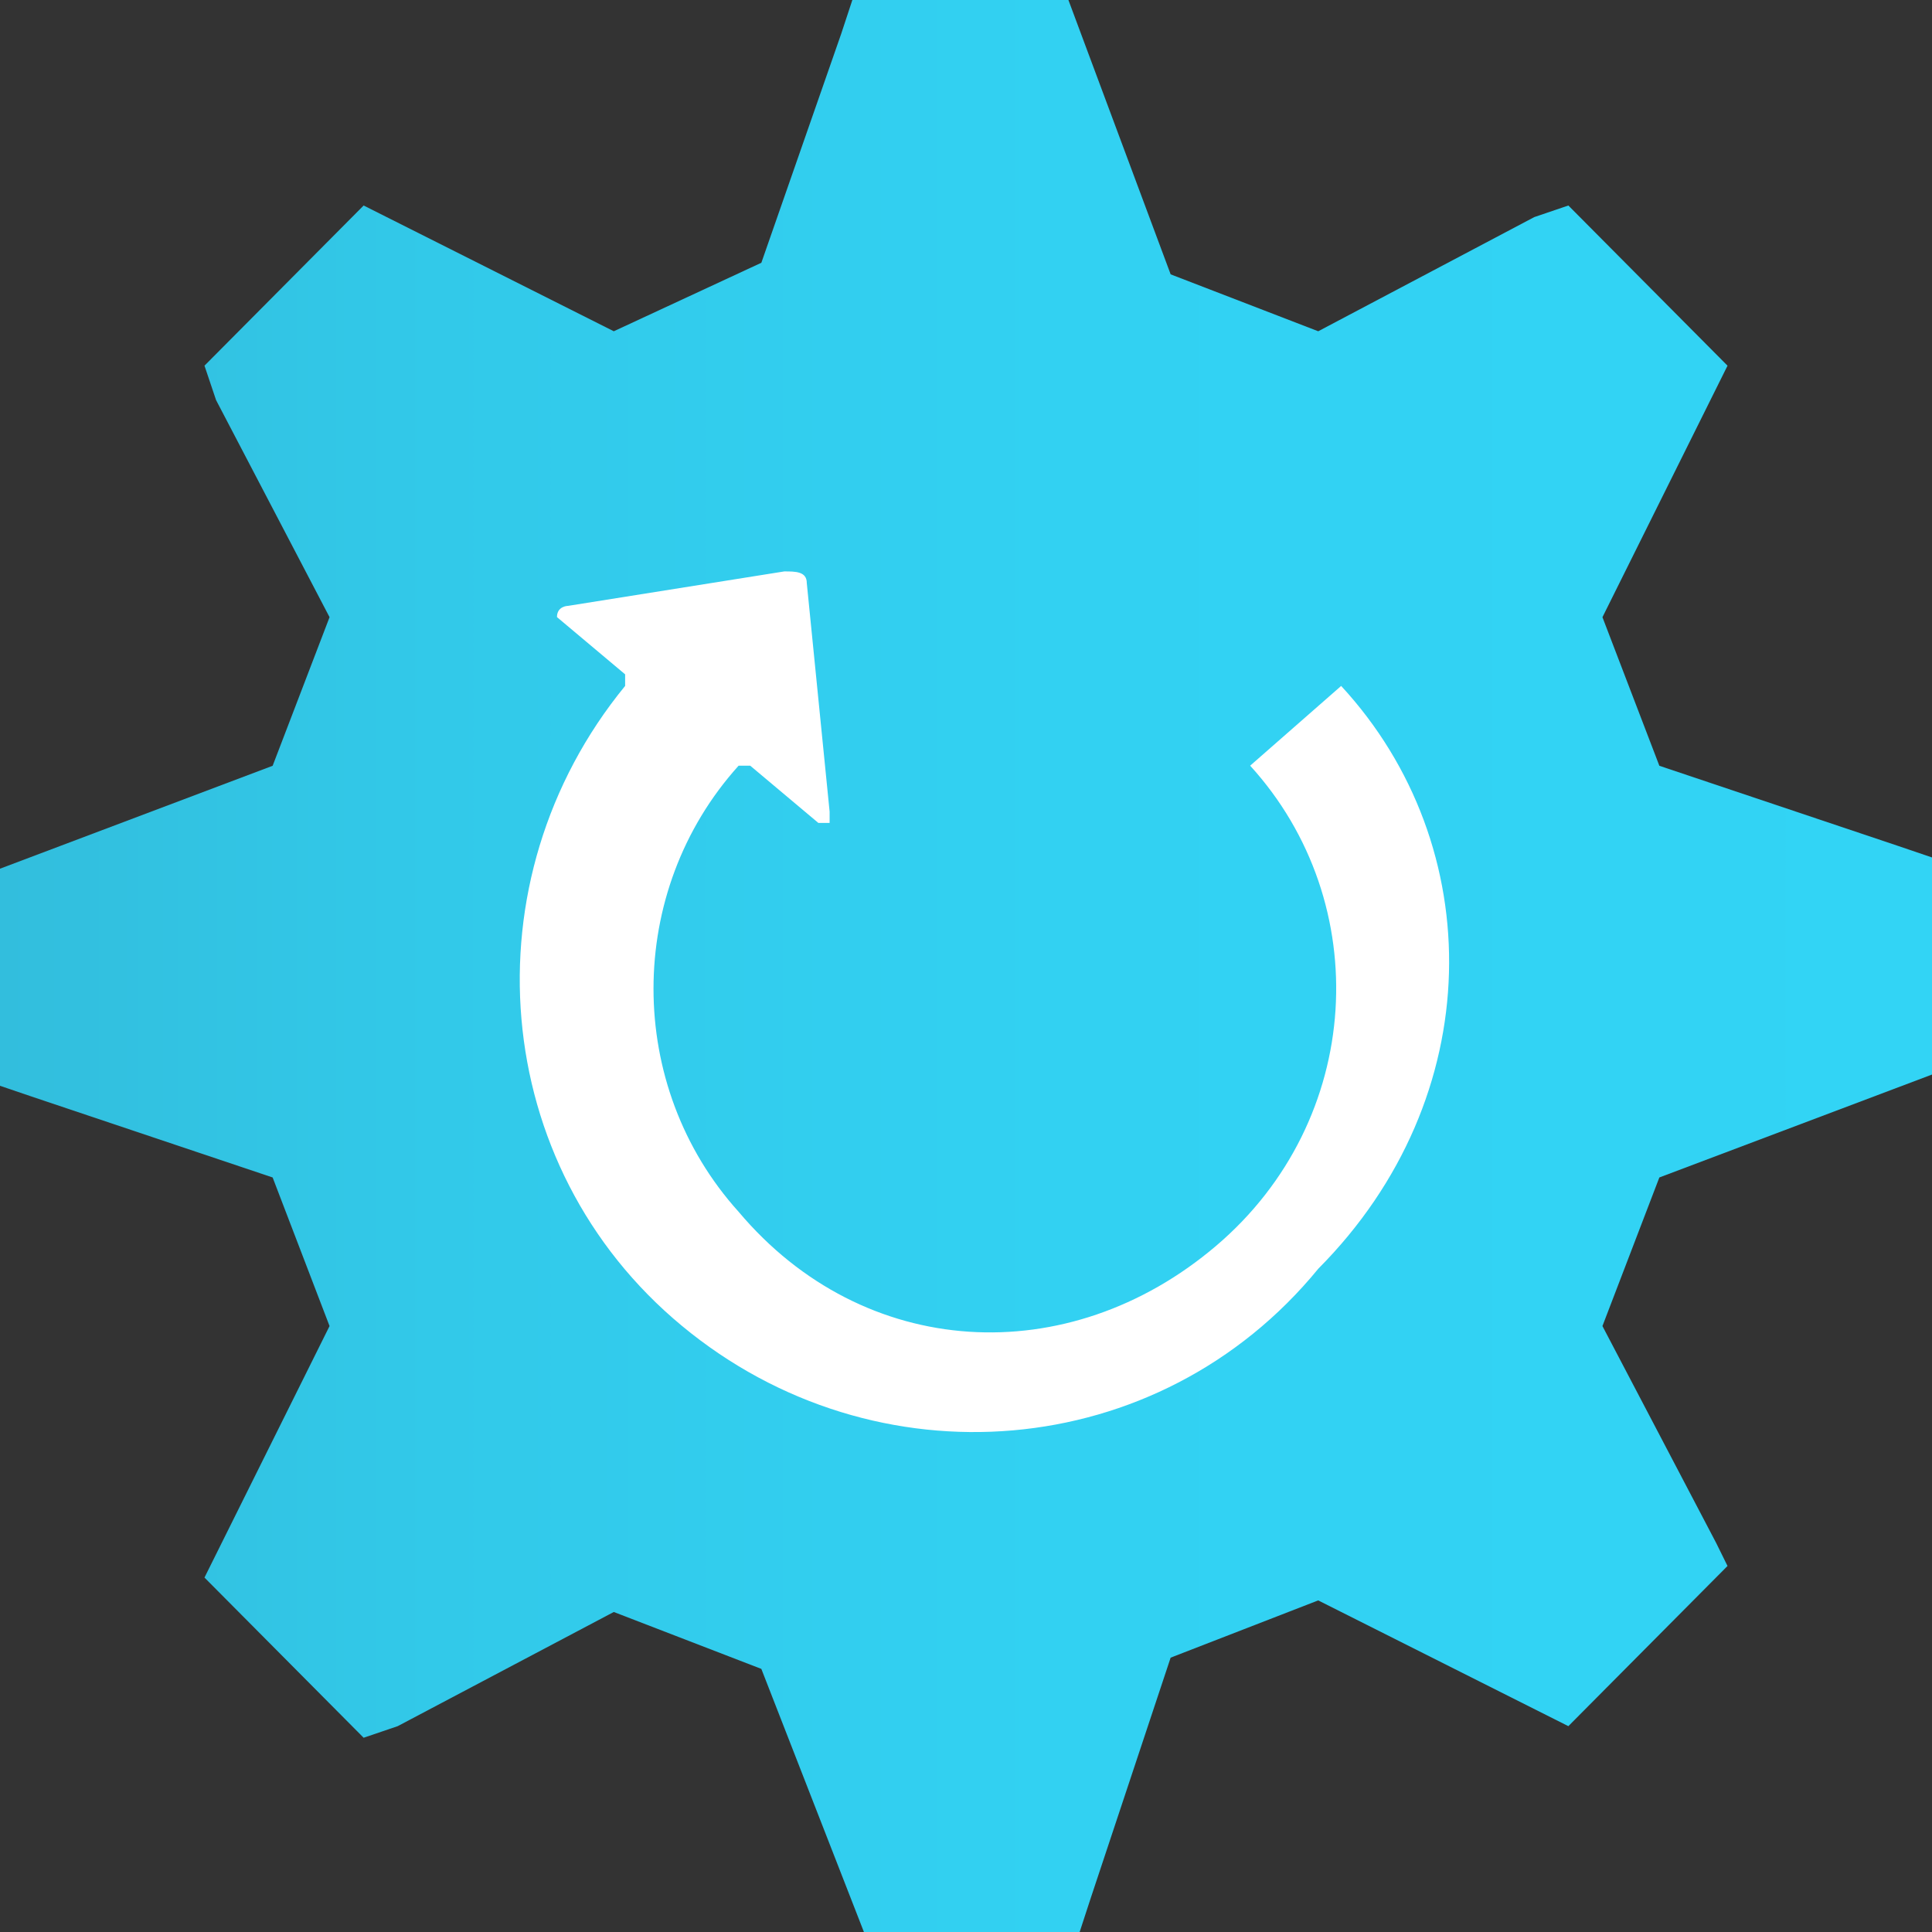 <?xml version="1.0" encoding="UTF-8" standalone="no"?>
<!-- Generated by Microsoft Visio, SVG Export Automation Source Control.svg Page-1 -->

<svg
   xmlns:dc="http://purl.org/dc/elements/1.1/"
   xmlns:cc="http://creativecommons.org/ns#"
   xmlns:rdf="http://www.w3.org/1999/02/22-rdf-syntax-ns#"
   xmlns:svg="http://www.w3.org/2000/svg"
   xmlns="http://www.w3.org/2000/svg"
   xmlns:sodipodi="http://sodipodi.sourceforge.net/DTD/sodipodi-0.dtd"
   xmlns:inkscape="http://www.inkscape.org/namespaces/inkscape"
   width="0.787in"
   height="0.787in"
   viewBox="0 0 56.69 56.69"
   xml:space="preserve"
   class="st3"
   version="1.1"
   id="svg34"
   sodipodi:docname="Automation Source Control.svg"
   style="font-size:12px;overflow:visible;color-interpolation-filters:sRGB;fill:none;fill-rule:evenodd;stroke-linecap:square;stroke-miterlimit:3"
   inkscape:version="0.92.5 (2060ec1f9f, 2020-04-08)"><rect x="0" y="0" width="56.69" height="56.69" fill="#333333" stroke="none"/><sodipodi:namedview
   pagecolor="#ffffff"
   bordercolor="#666666"
   borderopacity="1"
   objecttolerance="10"
   gridtolerance="10"
   guidetolerance="10"
   inkscape:pageopacity="0"
   inkscape:pageshadow="2"
   inkscape:window-width="640"
   inkscape:window-height="480"
   id="namedview36"
   showgrid="false"
   inkscape:zoom="1.4193119"
   inkscape:cx="37.795128"
   inkscape:cy="37.786193"
   inkscape:window-x="0"
   inkscape:window-y="0"
   inkscape:window-maximized="0"
   inkscape:current-layer="svg34" />
	<style
   type="text/css"
   id="style2">
	<![CDATA[
		.st1 {fill:url(#grad0-6);stroke:none;stroke-linecap:butt;stroke-width:34}
		.st2 {fill:#ffffff;stroke:none;stroke-linecap:butt;stroke-width:34}
		.st3 {fill:none;fill-rule:evenodd;font-size:12px;overflow:visible;stroke-linecap:square;stroke-miterlimit:3}
	]]>
	</style>

	<defs
   id="Patterns_And_Gradients">
		<linearGradient
   id="grad0-6"
   x1="0"
   y1="68.02"
   x2="56.69"
   y2="68.02"
   gradientUnits="userSpaceOnUse">
			<stop
   offset="0"
   stop-color="#32bedd"
   stop-opacity="1"
   id="stop4" />
			<stop
   offset="0.225"
   stop-color="#32c9e9"
   stop-opacity="1"
   id="stop6" />
			<stop
   offset="0.545"
   stop-color="#32d1f2"
   stop-opacity="1"
   id="stop8" />
			<stop
   offset="1"
   stop-color="#32d4f5"
   stop-opacity="1"
   id="stop10" />
		</linearGradient>
	</defs>
	<g
   id="g32"
   transform="translate(-34,-34.004)">
		<title
   id="title14">Page-1</title>
		<g
   id="group14125-1"
   transform="translate(34,-34.016)">
			<title
   id="title16">Automation Source Control.14125</title>
			<g
   id="group14126-2">
				<title
   id="title18"> MsPortalFx.base.images-76</title>
				<g
   id="shape14127-3">
					<title
   id="title20">Sheet.14127</title>
					<path
   d="m 56.69,99.55 v -6.37 l -1,-0.34 -7,-2.35 -1.67,-4.36 3.67,-7.38 -4.67,-4.7 -1,0.34 -6.34,3.35 -4.33,-1.67 -3,-8.05 h -6.34 l -0.33,1 -2.34,6.71 -4.33,2.01 L 10.67,74.05 6,78.75 6.34,79.76 9.67,86.13 8,90.49 0,93.51 v 6.37 l 1,0.34 7,2.35 1.67,4.36 -3.67,7.38 4.67,4.7 1,-0.34 6.34,-3.35 4.33,1.67 3.01,7.72 h 6.33 l 0.33,-1.01 2.34,-7.04 4.33,-1.68 7.34,3.69 4.67,-4.7 -0.33,-0.67 -3.34,-6.37 1.67,-4.36 z"
   class="st1"
   id="path22"
   inkscape:connector-curvature="0"
   style="fill:url(#grad0-6);stroke:none;stroke-width:34;stroke-linecap:butt" />
				</g>
				<g
   id="shape14128-7"
   transform="translate(13.673,-13.083)">
					<title
   id="title25">Sheet.14128</title>
					<path
   d="m 25.68,101.23 -2.67,2.34 c 3.67,4.03 3.34,10.4 -1,14.09 -4.34,3.69 -10.34,3.36 -14.01,-1 -3.33,-3.69 -3.33,-9.4 0,-13.09 h 0.34 l 2,1.68 h 0.33 v -0.33 L 10,98.21 C 10,97.87 9.67,97.87 9.34,97.87 L 3,98.88 c 0,0 -0.33,0 -0.33,0.33 l 2,1.68 v 0.34 c -4.67,5.7 -4,14.09 1.67,18.78 5.67,4.7 14,4.03 18.67,-1.68 5,-5.03 5,-12.41 0.67,-17.1 z"
   class="st2"
   id="path27"
   inkscape:connector-curvature="0"
   style="fill:#ffffff;stroke:none;stroke-width:34;stroke-linecap:butt" />
				</g>
			</g>
		</g>
	</g>
</svg>